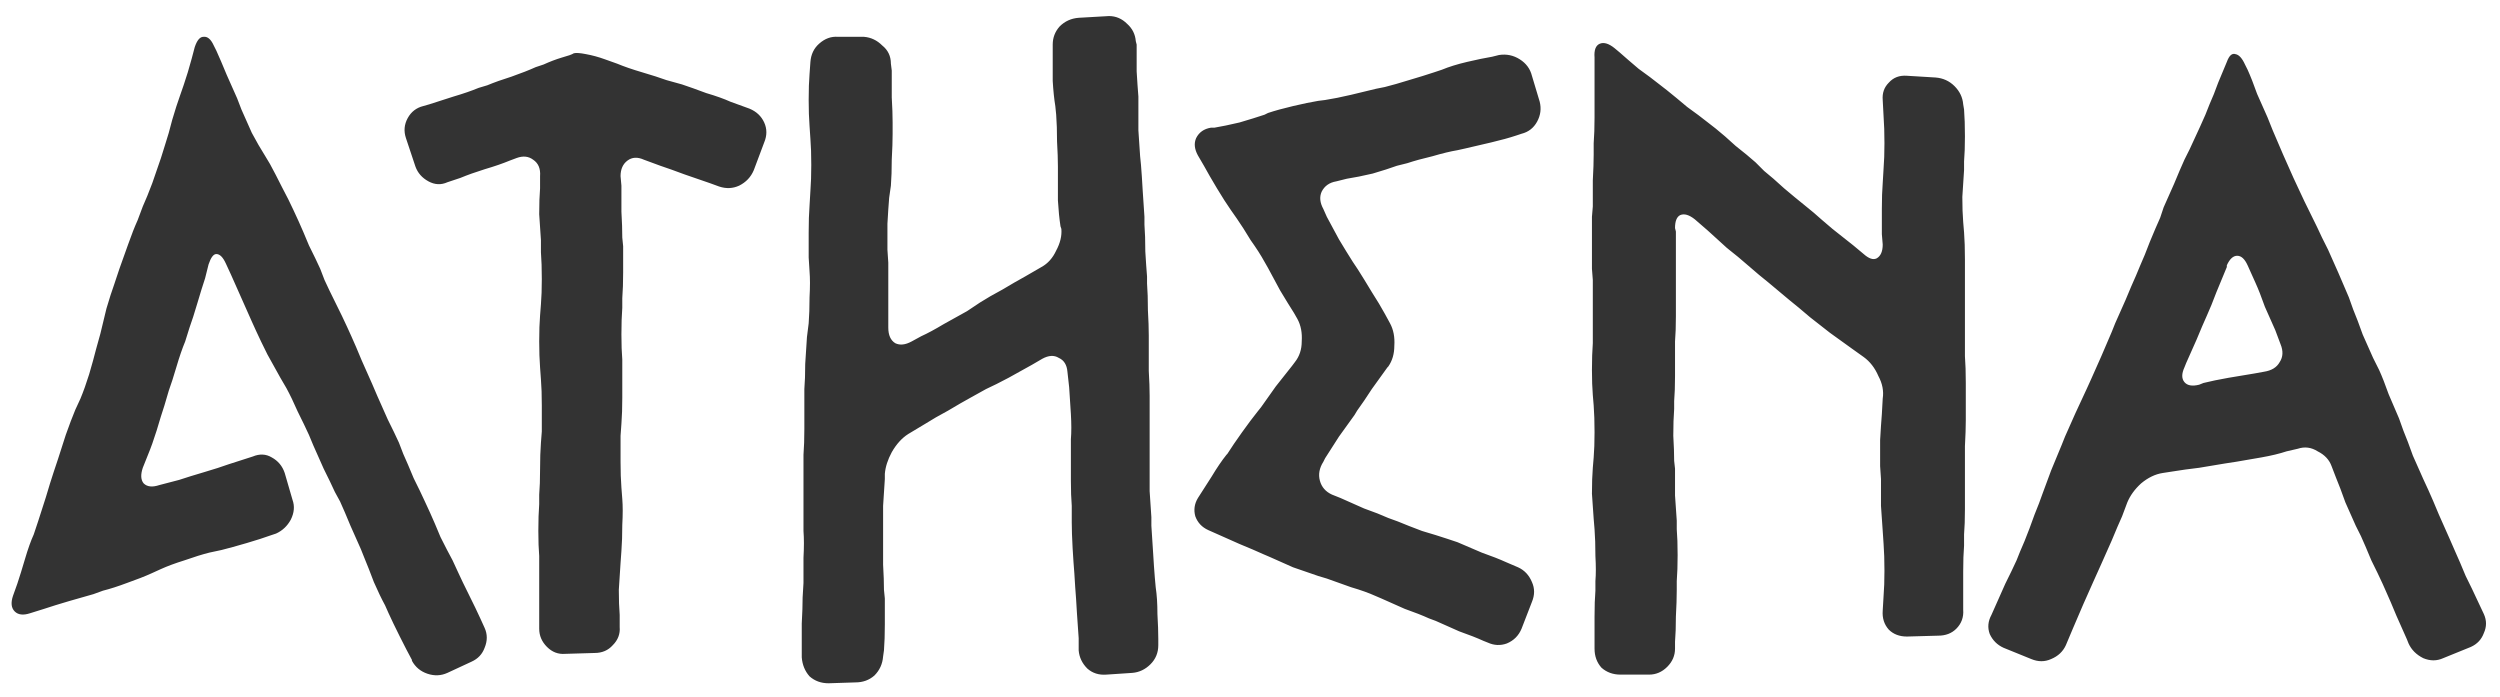 <svg width="104" height="29" viewBox="0 0 104 29" fill="none" xmlns="http://www.w3.org/2000/svg">
<path d="M12.168 20.792C12.264 21.056 12.24 21.332 12.096 21.62C11.952 21.884 11.748 22.076 11.484 22.196L11.268 22.268C11.004 22.364 10.668 22.472 10.26 22.592C9.852 22.712 9.504 22.808 9.216 22.88L8.712 22.988C8.424 23.06 8.076 23.168 7.668 23.312C7.284 23.432 6.96 23.552 6.696 23.672L6.3 23.852C6.036 23.972 5.7 24.104 5.292 24.248C4.908 24.392 4.572 24.5 4.284 24.572L3.888 24.716C3.624 24.788 3.288 24.884 2.88 25.004C2.472 25.124 2.124 25.232 1.836 25.328L1.26 25.508C0.972 25.604 0.756 25.58 0.612 25.436C0.468 25.292 0.444 25.076 0.54 24.788L0.72 24.284C0.816 23.996 0.924 23.648 1.044 23.24C1.164 22.832 1.284 22.496 1.404 22.232L1.584 21.692C1.68 21.404 1.788 21.068 1.908 20.684C2.028 20.276 2.136 19.928 2.232 19.64L2.412 19.1C2.508 18.812 2.616 18.476 2.736 18.092C2.88 17.684 3.012 17.336 3.132 17.048L3.348 16.58C3.468 16.292 3.588 15.956 3.708 15.572C3.828 15.164 3.924 14.816 3.996 14.528L4.176 13.88C4.248 13.592 4.332 13.244 4.428 12.836C4.548 12.428 4.656 12.092 4.752 11.828L4.968 11.18C5.064 10.916 5.184 10.58 5.328 10.172C5.472 9.764 5.604 9.428 5.724 9.164L5.94 8.588C6.06 8.324 6.192 8 6.336 7.616C6.48 7.208 6.6 6.86 6.696 6.572L6.876 5.996C6.972 5.708 7.068 5.372 7.164 4.988C7.284 4.58 7.392 4.244 7.488 3.98C7.584 3.716 7.692 3.392 7.812 3.008C7.932 2.6 8.028 2.252 8.1 1.964C8.196 1.676 8.316 1.532 8.46 1.532C8.628 1.508 8.772 1.628 8.892 1.892L9 2.108C9.12 2.372 9.264 2.708 9.432 3.116C9.6 3.5 9.744 3.824 9.864 4.088L10.044 4.556C10.164 4.82 10.308 5.144 10.476 5.528C10.668 5.888 10.848 6.2 11.016 6.464L11.232 6.824C11.376 7.088 11.544 7.412 11.736 7.796C11.928 8.156 12.084 8.468 12.204 8.732L12.42 9.2C12.54 9.464 12.684 9.8 12.852 10.208C13.044 10.592 13.2 10.916 13.32 11.18L13.5 11.648C13.62 11.912 13.776 12.236 13.968 12.62C14.16 13.004 14.316 13.328 14.436 13.592L14.616 13.988C14.736 14.252 14.88 14.588 15.048 14.996C15.216 15.38 15.36 15.704 15.48 15.968L15.696 16.472C15.816 16.736 15.96 17.06 16.128 17.444C16.32 17.828 16.476 18.152 16.596 18.416L16.776 18.884C16.896 19.148 17.04 19.484 17.208 19.892C17.4 20.276 17.556 20.6 17.676 20.864L17.892 21.332C18.012 21.596 18.156 21.932 18.324 22.34C18.516 22.724 18.684 23.048 18.828 23.312L19.044 23.78C19.164 24.044 19.32 24.368 19.512 24.752C19.704 25.136 19.86 25.46 19.98 25.724L20.16 26.12C20.28 26.384 20.28 26.66 20.16 26.948C20.064 27.212 19.884 27.404 19.62 27.524L18.612 27.992C18.348 28.112 18.072 28.124 17.784 28.028C17.496 27.932 17.28 27.752 17.136 27.488V27.452C16.992 27.188 16.824 26.864 16.632 26.48C16.44 26.096 16.284 25.772 16.164 25.508L16.02 25.184C15.876 24.92 15.72 24.596 15.552 24.212C15.408 23.828 15.276 23.492 15.156 23.204L15.012 22.844C14.892 22.58 14.748 22.256 14.58 21.872C14.412 21.464 14.268 21.128 14.148 20.864L13.932 20.468C13.812 20.204 13.656 19.88 13.464 19.496C13.296 19.112 13.152 18.788 13.032 18.524L12.852 18.092C12.732 17.828 12.576 17.504 12.384 17.12C12.216 16.736 12.06 16.412 11.916 16.148L11.664 15.716C11.52 15.452 11.34 15.128 11.124 14.744C10.932 14.36 10.776 14.036 10.656 13.772L10.476 13.376C10.356 13.112 10.212 12.788 10.044 12.404C9.876 12.02 9.732 11.696 9.612 11.432L9.396 10.964C9.276 10.7 9.144 10.568 9 10.568C8.88 10.568 8.772 10.712 8.676 11L8.532 11.576C8.436 11.864 8.328 12.212 8.208 12.62C8.088 13.028 7.98 13.364 7.884 13.628L7.704 14.204C7.584 14.492 7.464 14.84 7.344 15.248C7.224 15.656 7.116 15.992 7.02 16.256L6.84 16.868C6.744 17.156 6.636 17.504 6.516 17.912C6.396 18.296 6.276 18.632 6.156 18.92L5.94 19.46C5.844 19.748 5.856 19.964 5.976 20.108C6.12 20.252 6.336 20.276 6.624 20.18L7.452 19.964C7.74 19.868 8.088 19.76 8.496 19.64C8.904 19.52 9.24 19.412 9.504 19.316L10.512 18.992C10.8 18.872 11.064 18.884 11.304 19.028C11.568 19.172 11.748 19.388 11.844 19.676L12.168 20.792ZM25.671 2.648C25.959 2.768 26.307 2.888 26.715 3.008C27.123 3.128 27.459 3.236 27.723 3.332L28.371 3.512C28.659 3.608 28.995 3.728 29.379 3.872C29.787 3.992 30.123 4.112 30.387 4.232L31.179 4.52C31.467 4.64 31.671 4.832 31.791 5.096C31.911 5.36 31.911 5.636 31.791 5.924L31.359 7.076C31.239 7.364 31.035 7.58 30.747 7.724C30.483 7.844 30.207 7.856 29.919 7.76L29.523 7.616C29.235 7.52 28.887 7.4 28.479 7.256C28.095 7.112 27.759 6.992 27.471 6.896L26.787 6.644C26.523 6.524 26.295 6.536 26.103 6.68C25.911 6.824 25.815 7.04 25.815 7.328L25.851 7.724C25.851 8.012 25.851 8.372 25.851 8.804C25.875 9.212 25.887 9.572 25.887 9.884L25.923 10.244C25.923 10.532 25.923 10.892 25.923 11.324C25.923 11.732 25.911 12.092 25.887 12.404V12.8C25.863 13.112 25.851 13.484 25.851 13.916C25.851 14.324 25.863 14.672 25.887 14.96V15.464C25.887 15.752 25.887 16.112 25.887 16.544C25.887 16.952 25.875 17.312 25.851 17.624L25.815 18.128C25.815 18.44 25.815 18.8 25.815 19.208C25.815 19.616 25.827 19.976 25.851 20.288L25.887 20.756C25.911 21.044 25.911 21.404 25.887 21.836C25.887 22.244 25.875 22.604 25.851 22.916L25.815 23.42C25.791 23.732 25.767 24.104 25.743 24.536C25.743 24.944 25.755 25.292 25.779 25.58V26.084C25.803 26.372 25.707 26.624 25.491 26.84C25.299 27.056 25.047 27.164 24.735 27.164L23.511 27.2C23.223 27.224 22.971 27.128 22.755 26.912C22.539 26.696 22.431 26.444 22.431 26.156V25.796V23.636V23.132C22.407 22.844 22.395 22.496 22.395 22.088C22.395 21.656 22.407 21.284 22.431 20.972V20.576C22.455 20.288 22.467 19.94 22.467 19.532C22.467 19.1 22.479 18.728 22.503 18.416L22.539 17.948C22.539 17.636 22.539 17.276 22.539 16.868C22.539 16.436 22.527 16.076 22.503 15.788L22.467 15.284C22.443 14.972 22.431 14.612 22.431 14.204C22.431 13.772 22.443 13.412 22.467 13.124L22.503 12.656C22.527 12.368 22.539 12.02 22.539 11.612C22.539 11.18 22.527 10.808 22.503 10.496V9.992C22.479 9.68 22.455 9.32 22.431 8.912C22.431 8.48 22.443 8.12 22.467 7.832V7.328C22.491 7.016 22.395 6.788 22.179 6.644C21.987 6.5 21.759 6.476 21.495 6.572L21.207 6.68C20.919 6.8 20.571 6.92 20.163 7.04C19.779 7.16 19.443 7.28 19.155 7.4L18.615 7.58C18.351 7.7 18.087 7.688 17.823 7.544C17.559 7.4 17.379 7.196 17.283 6.932L16.887 5.744C16.791 5.456 16.815 5.18 16.959 4.916C17.103 4.652 17.319 4.484 17.607 4.412L17.859 4.34C18.147 4.244 18.483 4.136 18.867 4.016C19.275 3.896 19.623 3.776 19.911 3.656L20.271 3.548C20.559 3.428 20.895 3.308 21.279 3.188C21.687 3.044 22.023 2.912 22.287 2.792L22.611 2.684C22.875 2.564 23.127 2.468 23.367 2.396C23.631 2.324 23.799 2.264 23.871 2.216C23.967 2.192 24.135 2.204 24.375 2.252C24.639 2.3 24.903 2.372 25.167 2.468L25.671 2.648ZM44.873 26.552C44.849 26.264 44.825 25.916 44.801 25.508C44.777 25.076 44.753 24.716 44.729 24.428L44.693 23.852C44.669 23.564 44.645 23.216 44.621 22.808C44.597 22.376 44.585 22.016 44.585 21.728V21.044C44.561 20.756 44.549 20.408 44.549 20C44.549 19.568 44.549 19.196 44.549 18.884V18.272C44.573 17.984 44.573 17.636 44.549 17.228C44.525 16.796 44.501 16.424 44.477 16.112L44.405 15.464C44.381 15.176 44.261 14.984 44.045 14.888C43.853 14.768 43.625 14.78 43.361 14.924L42.929 15.176C42.665 15.32 42.341 15.5 41.957 15.716C41.597 15.908 41.285 16.064 41.021 16.184L40.373 16.544C40.109 16.688 39.797 16.868 39.437 17.084C39.077 17.276 38.765 17.456 38.501 17.624L37.781 18.056C37.517 18.224 37.289 18.476 37.097 18.812C36.929 19.124 36.833 19.424 36.809 19.712V19.928C36.785 20.24 36.761 20.612 36.737 21.044C36.737 21.452 36.737 21.8 36.737 22.088V22.376C36.737 22.688 36.737 23.06 36.737 23.492C36.761 23.9 36.773 24.248 36.773 24.536L36.809 24.896C36.809 25.184 36.809 25.544 36.809 25.976C36.809 26.384 36.797 26.744 36.773 27.056L36.737 27.308C36.713 27.62 36.593 27.884 36.377 28.1C36.161 28.292 35.897 28.388 35.585 28.388L34.469 28.424C34.157 28.424 33.893 28.328 33.677 28.136C33.485 27.92 33.377 27.656 33.353 27.344V27.02C33.353 26.708 33.353 26.348 33.353 25.94C33.377 25.508 33.389 25.148 33.389 24.86L33.425 24.248C33.425 23.96 33.425 23.612 33.425 23.204C33.449 22.772 33.449 22.4 33.425 22.088V21.62V19.46V18.92C33.449 18.608 33.461 18.248 33.461 17.84C33.461 17.408 33.461 17.048 33.461 16.76V16.184C33.485 15.896 33.497 15.548 33.497 15.14C33.521 14.708 33.545 14.336 33.569 14.024L33.641 13.448C33.665 13.136 33.677 12.776 33.677 12.368C33.701 11.936 33.701 11.576 33.677 11.288L33.641 10.712C33.641 10.424 33.641 10.076 33.641 9.668C33.641 9.236 33.653 8.864 33.677 8.552L33.713 7.94C33.737 7.628 33.749 7.268 33.749 6.86C33.749 6.428 33.737 6.068 33.713 5.78L33.677 5.24C33.653 4.928 33.641 4.568 33.641 4.16C33.641 3.728 33.653 3.368 33.677 3.08L33.713 2.576C33.737 2.264 33.857 2.012 34.073 1.82C34.313 1.604 34.577 1.508 34.865 1.532H35.945C36.233 1.556 36.485 1.676 36.701 1.892C36.941 2.084 37.061 2.336 37.061 2.648L37.097 2.936C37.097 3.248 37.097 3.62 37.097 4.052C37.121 4.46 37.133 4.808 37.133 5.096V5.564C37.133 5.852 37.121 6.212 37.097 6.644C37.097 7.052 37.085 7.412 37.061 7.724L36.989 8.228C36.965 8.516 36.941 8.876 36.917 9.308C36.917 9.716 36.917 10.076 36.917 10.388L36.953 10.928V13.088V13.628C36.953 13.94 37.049 14.156 37.241 14.276C37.433 14.372 37.661 14.348 37.925 14.204L38.321 13.988C38.585 13.868 38.897 13.7 39.257 13.484C39.641 13.268 39.965 13.088 40.229 12.944L40.769 12.584C41.033 12.416 41.345 12.236 41.705 12.044C42.065 11.828 42.377 11.648 42.641 11.504L43.325 11.108C43.589 10.964 43.793 10.736 43.937 10.424C44.105 10.112 44.177 9.812 44.153 9.524L44.117 9.416C44.069 9.104 44.033 8.744 44.009 8.336C44.009 7.928 44.009 7.568 44.009 7.256V6.932C44.009 6.644 43.997 6.296 43.973 5.888C43.973 5.456 43.961 5.084 43.937 4.772L43.901 4.412C43.853 4.124 43.817 3.776 43.793 3.368C43.793 2.936 43.793 2.564 43.793 2.252V1.856C43.793 1.568 43.889 1.316 44.081 1.1C44.297 0.884 44.561 0.764 44.873 0.74L46.133 0.668C46.421 0.668 46.673 0.776 46.889 0.992C47.105 1.184 47.225 1.424 47.249 1.712L47.285 1.856C47.285 2.168 47.285 2.54 47.285 2.972C47.309 3.38 47.333 3.728 47.357 4.016V4.34C47.357 4.628 47.357 4.988 47.357 5.42C47.381 5.828 47.405 6.188 47.429 6.5L47.465 6.86C47.489 7.148 47.513 7.508 47.537 7.94C47.561 8.348 47.585 8.708 47.609 9.02V9.344C47.633 9.656 47.645 10.028 47.645 10.46C47.669 10.868 47.693 11.216 47.717 11.504V11.792C47.741 12.104 47.753 12.476 47.753 12.908C47.777 13.316 47.789 13.664 47.789 13.952V14.312C47.789 14.624 47.789 14.996 47.789 15.428C47.813 15.836 47.825 16.184 47.825 16.472V16.832V18.992V19.352C47.825 19.64 47.825 20 47.825 20.432C47.849 20.84 47.873 21.2 47.897 21.512V21.872C47.921 22.184 47.945 22.556 47.969 22.988C47.993 23.396 48.017 23.744 48.041 24.032L48.077 24.428C48.125 24.74 48.149 25.112 48.149 25.544C48.173 25.952 48.185 26.3 48.185 26.588V26.84C48.185 27.152 48.077 27.416 47.861 27.632C47.645 27.848 47.393 27.968 47.105 27.992L46.025 28.064C45.713 28.088 45.449 28.004 45.233 27.812C45.017 27.596 44.897 27.344 44.873 27.056V26.552ZM64.052 4.232C64.124 4.52 64.088 4.796 63.944 5.06C63.8 5.324 63.584 5.492 63.296 5.564L63.08 5.636C62.792 5.732 62.444 5.828 62.036 5.924C61.628 6.02 61.268 6.104 60.956 6.176L60.632 6.248C60.344 6.296 59.996 6.38 59.588 6.5C59.18 6.596 58.832 6.692 58.544 6.788L58.112 6.896C57.848 6.992 57.512 7.1 57.104 7.22C56.696 7.316 56.336 7.388 56.024 7.436L55.592 7.544C55.304 7.592 55.1 7.736 54.98 7.976C54.884 8.192 54.908 8.432 55.052 8.696L55.196 9.02C55.34 9.284 55.508 9.596 55.7 9.956C55.916 10.316 56.108 10.628 56.276 10.892L56.492 11.216C56.66 11.48 56.852 11.792 57.068 12.152C57.284 12.488 57.464 12.788 57.608 13.052L57.824 13.448C57.968 13.712 58.028 14.024 58.004 14.384C58.004 14.72 57.92 15.008 57.752 15.248L57.716 15.284C57.524 15.548 57.308 15.848 57.068 16.184C56.852 16.52 56.648 16.82 56.456 17.084L56.348 17.264C56.156 17.528 55.94 17.828 55.7 18.164C55.484 18.5 55.292 18.8 55.124 19.064L55.052 19.208C54.884 19.472 54.836 19.736 54.908 20C54.98 20.264 55.148 20.456 55.412 20.576L55.772 20.72C56.036 20.84 56.36 20.984 56.744 21.152C57.152 21.296 57.488 21.428 57.752 21.548L58.148 21.692C58.436 21.812 58.772 21.944 59.156 22.088C59.564 22.208 59.912 22.316 60.2 22.412L60.632 22.556C60.92 22.676 61.256 22.82 61.64 22.988C62.048 23.132 62.384 23.264 62.648 23.384L63.152 23.6C63.416 23.72 63.608 23.924 63.728 24.212C63.848 24.476 63.848 24.752 63.728 25.04L63.296 26.156C63.176 26.444 62.972 26.648 62.684 26.768C62.42 26.864 62.156 26.852 61.892 26.732L61.712 26.66C61.448 26.54 61.112 26.408 60.704 26.264C60.32 26.096 59.996 25.952 59.732 25.832L59.444 25.724C59.18 25.604 58.844 25.472 58.436 25.328C58.052 25.16 57.728 25.016 57.464 24.896L57.212 24.788C56.948 24.668 56.612 24.548 56.204 24.428C55.796 24.284 55.46 24.164 55.196 24.068L54.836 23.96C54.548 23.864 54.2 23.744 53.792 23.6C53.408 23.432 53.084 23.288 52.82 23.168L52.568 23.06C52.304 22.94 51.968 22.796 51.56 22.628C51.176 22.46 50.852 22.316 50.588 22.196L50.264 22.052C50 21.932 49.82 21.74 49.724 21.476C49.652 21.212 49.688 20.96 49.832 20.72C50 20.456 50.192 20.156 50.408 19.82C50.624 19.46 50.828 19.16 51.02 18.92L51.056 18.884C51.224 18.62 51.428 18.32 51.668 17.984C51.908 17.648 52.124 17.36 52.316 17.12L52.46 16.94C52.628 16.7 52.832 16.412 53.072 16.076C53.336 15.74 53.564 15.452 53.756 15.212L53.864 15.068C54.056 14.828 54.152 14.54 54.152 14.204C54.176 13.844 54.116 13.532 53.972 13.268L53.828 13.016C53.66 12.752 53.468 12.44 53.252 12.08C53.06 11.72 52.892 11.408 52.748 11.144L52.604 10.892C52.46 10.628 52.268 10.328 52.028 9.992C51.812 9.632 51.62 9.332 51.452 9.092L51.2 8.732C51.032 8.492 50.84 8.192 50.624 7.832C50.408 7.472 50.228 7.16 50.084 6.896L49.832 6.464C49.688 6.2 49.664 5.96 49.76 5.744C49.88 5.504 50.084 5.36 50.372 5.312H50.516C50.804 5.264 51.152 5.192 51.56 5.096C51.968 4.976 52.316 4.868 52.604 4.772L52.748 4.7C53.036 4.604 53.384 4.508 53.792 4.412C54.2 4.316 54.548 4.244 54.836 4.196L55.124 4.16C55.436 4.112 55.796 4.04 56.204 3.944C56.612 3.848 56.96 3.764 57.248 3.692L57.608 3.62C57.896 3.548 58.232 3.452 58.616 3.332C59.024 3.212 59.372 3.104 59.66 3.008L59.984 2.9C60.272 2.78 60.62 2.672 61.028 2.576C61.436 2.48 61.784 2.408 62.072 2.36L62.36 2.288C62.672 2.24 62.96 2.3 63.224 2.468C63.488 2.636 63.656 2.864 63.728 3.152L64.052 4.232ZM78.357 24.788C78.381 24.5 78.393 24.152 78.393 23.744C78.393 23.312 78.381 22.94 78.357 22.628L78.321 22.088C78.297 21.8 78.273 21.452 78.249 21.044C78.249 20.612 78.249 20.24 78.249 19.928L78.213 19.388C78.213 19.076 78.213 18.716 78.213 18.308C78.237 17.876 78.261 17.516 78.285 17.228L78.321 16.58C78.369 16.268 78.309 15.956 78.141 15.644C77.997 15.308 77.793 15.044 77.529 14.852L77.025 14.492C76.761 14.3 76.461 14.084 76.125 13.844C75.813 13.604 75.537 13.388 75.297 13.196L74.829 12.8C74.589 12.608 74.313 12.38 74.001 12.116C73.689 11.852 73.413 11.624 73.173 11.432L72.669 11C72.453 10.808 72.177 10.58 71.841 10.316C71.529 10.028 71.265 9.788 71.049 9.596L70.509 9.128C70.269 8.936 70.065 8.876 69.897 8.948C69.753 9.02 69.681 9.2 69.681 9.488L69.717 9.632V11.792V12.044C69.717 12.356 69.717 12.728 69.717 13.16C69.717 13.568 69.705 13.916 69.681 14.204V14.528C69.681 14.84 69.681 15.212 69.681 15.644C69.681 16.052 69.669 16.4 69.645 16.688V17.012C69.621 17.324 69.609 17.696 69.609 18.128C69.633 18.536 69.645 18.884 69.645 19.172L69.681 19.496C69.681 19.808 69.681 20.18 69.681 20.612C69.705 21.02 69.729 21.368 69.753 21.656V22.016C69.777 22.304 69.789 22.664 69.789 23.096C69.789 23.504 69.777 23.864 69.753 24.176V24.536C69.753 24.848 69.741 25.22 69.717 25.652C69.717 26.06 69.705 26.408 69.681 26.696V26.984C69.681 27.272 69.573 27.524 69.357 27.74C69.141 27.956 68.889 28.064 68.601 28.064H67.413C67.101 28.064 66.837 27.968 66.621 27.776C66.429 27.56 66.333 27.296 66.333 26.984V26.732C66.333 26.42 66.333 26.06 66.333 25.652C66.333 25.22 66.345 24.86 66.369 24.572V24.176C66.393 23.888 66.393 23.54 66.369 23.132C66.369 22.7 66.357 22.328 66.333 22.016L66.297 21.584C66.273 21.296 66.249 20.948 66.225 20.54C66.225 20.108 66.237 19.748 66.261 19.46L66.297 19.028C66.321 18.74 66.333 18.392 66.333 17.984C66.333 17.552 66.321 17.18 66.297 16.868L66.261 16.436C66.237 16.148 66.225 15.8 66.225 15.392C66.225 14.96 66.237 14.588 66.261 14.276V13.808V11.648L66.225 11.18V9.02L66.261 8.588C66.261 8.276 66.261 7.916 66.261 7.508C66.285 7.076 66.297 6.716 66.297 6.428V5.96C66.321 5.648 66.333 5.288 66.333 4.88C66.333 4.448 66.333 4.088 66.333 3.8V2.396C66.309 2.084 66.381 1.892 66.549 1.82C66.717 1.748 66.921 1.808 67.161 2L67.377 2.18C67.593 2.372 67.857 2.6 68.169 2.864C68.505 3.104 68.793 3.32 69.033 3.512L69.357 3.764C69.597 3.956 69.873 4.184 70.185 4.448C70.521 4.688 70.809 4.904 71.049 5.096L71.373 5.348C71.613 5.54 71.889 5.78 72.201 6.068C72.537 6.332 72.813 6.56 73.029 6.752L73.389 7.112C73.629 7.304 73.905 7.544 74.217 7.832C74.529 8.096 74.805 8.324 75.045 8.516L75.441 8.84C75.657 9.032 75.921 9.26 76.233 9.524C76.569 9.788 76.857 10.016 77.097 10.208L77.529 10.568C77.745 10.76 77.925 10.82 78.069 10.748C78.237 10.652 78.321 10.46 78.321 10.172L78.285 9.74C78.285 9.452 78.285 9.104 78.285 8.696C78.285 8.264 78.297 7.904 78.321 7.616L78.357 7.004C78.381 6.716 78.393 6.368 78.393 5.96C78.393 5.528 78.381 5.156 78.357 4.844L78.321 4.16C78.297 3.872 78.381 3.632 78.573 3.44C78.765 3.224 79.017 3.128 79.329 3.152L80.517 3.224C80.829 3.248 81.093 3.368 81.309 3.584C81.525 3.8 81.645 4.052 81.669 4.34L81.705 4.556C81.729 4.868 81.741 5.24 81.741 5.672C81.741 6.08 81.729 6.428 81.705 6.716V7.076C81.681 7.388 81.657 7.76 81.633 8.192C81.633 8.6 81.645 8.948 81.669 9.236L81.705 9.668C81.729 9.98 81.741 10.352 81.741 10.784C81.741 11.192 81.741 11.54 81.741 11.828V12.224V14.384V14.816C81.765 15.128 81.777 15.5 81.777 15.932C81.777 16.34 81.777 16.688 81.777 16.976V17.48C81.777 17.768 81.765 18.128 81.741 18.56C81.741 18.968 81.741 19.328 81.741 19.64V20.072C81.741 20.384 81.741 20.756 81.741 21.188C81.741 21.596 81.729 21.944 81.705 22.232V22.7C81.681 22.988 81.669 23.348 81.669 23.78C81.669 24.188 81.669 24.548 81.669 24.86V25.364C81.693 25.676 81.597 25.94 81.381 26.156C81.189 26.348 80.937 26.444 80.625 26.444L79.329 26.48C79.017 26.48 78.765 26.384 78.573 26.192C78.381 25.976 78.297 25.712 78.321 25.4L78.357 24.788ZM101.636 27.38C101.372 27.5 101.096 27.5 100.808 27.38C100.52 27.236 100.316 27.032 100.196 26.768L100.124 26.588C100.004 26.324 99.86 26 99.692 25.616C99.524 25.208 99.38 24.872 99.26 24.608L99.116 24.284C98.996 24.02 98.84 23.696 98.648 23.312C98.48 22.904 98.336 22.568 98.216 22.304L98 21.872C97.88 21.608 97.736 21.284 97.568 20.9C97.424 20.492 97.292 20.144 97.172 19.856L96.992 19.388C96.896 19.124 96.704 18.92 96.416 18.776C96.152 18.608 95.876 18.572 95.588 18.668L95.12 18.776C94.832 18.872 94.484 18.956 94.076 19.028C93.668 19.1 93.32 19.16 93.032 19.208L92.564 19.28C92.276 19.328 91.916 19.388 91.484 19.46C91.076 19.508 90.728 19.556 90.44 19.604L89.972 19.676C89.66 19.724 89.36 19.868 89.072 20.108C88.808 20.348 88.616 20.612 88.496 20.9L88.28 21.476C88.16 21.74 88.016 22.076 87.848 22.484C87.68 22.868 87.536 23.192 87.416 23.456L87.092 24.176C86.972 24.44 86.828 24.764 86.66 25.148C86.492 25.532 86.348 25.868 86.228 26.156L85.94 26.84C85.82 27.104 85.616 27.296 85.328 27.416C85.064 27.536 84.788 27.536 84.5 27.416L83.348 26.948C83.084 26.828 82.892 26.636 82.772 26.372C82.676 26.108 82.7 25.844 82.844 25.58L82.988 25.256C83.108 24.992 83.252 24.668 83.42 24.284C83.612 23.9 83.768 23.576 83.888 23.312L84.032 22.952C84.152 22.688 84.284 22.364 84.428 21.98C84.572 21.572 84.704 21.224 84.824 20.936L84.968 20.54C85.064 20.276 85.184 19.952 85.328 19.568C85.496 19.16 85.64 18.812 85.76 18.524L85.904 18.164C86.024 17.9 86.168 17.576 86.336 17.192C86.528 16.784 86.684 16.448 86.804 16.184L86.984 15.788C87.104 15.524 87.248 15.2 87.416 14.816C87.584 14.432 87.728 14.096 87.848 13.808L87.992 13.448C88.112 13.184 88.256 12.86 88.424 12.476C88.592 12.068 88.736 11.732 88.856 11.468L89.036 11.036C89.156 10.772 89.288 10.448 89.432 10.064C89.6 9.656 89.744 9.32 89.864 9.056L90.008 8.624C90.128 8.36 90.272 8.036 90.44 7.652C90.608 7.244 90.752 6.908 90.872 6.644L91.088 6.212C91.208 5.948 91.352 5.636 91.52 5.276C91.688 4.916 91.82 4.604 91.916 4.34C92.036 4.076 92.156 3.776 92.276 3.44C92.42 3.104 92.54 2.816 92.636 2.576C92.732 2.312 92.852 2.204 92.996 2.252C93.14 2.276 93.272 2.42 93.392 2.684L93.5 2.9C93.62 3.164 93.752 3.5 93.896 3.908C94.064 4.292 94.208 4.616 94.328 4.88L94.544 5.42C94.664 5.708 94.808 6.044 94.976 6.428C95.144 6.812 95.288 7.136 95.408 7.4L95.66 7.94C95.78 8.204 95.936 8.528 96.128 8.912C96.32 9.296 96.476 9.62 96.596 9.884L96.848 10.388C96.968 10.652 97.112 10.976 97.28 11.36C97.448 11.744 97.592 12.08 97.712 12.368L97.892 12.872C98.012 13.16 98.144 13.508 98.288 13.916C98.456 14.3 98.6 14.624 98.72 14.888L98.972 15.392C99.092 15.656 99.224 15.992 99.368 16.4C99.536 16.784 99.68 17.12 99.8 17.408L99.98 17.912C100.1 18.2 100.232 18.548 100.376 18.956C100.544 19.34 100.688 19.664 100.808 19.928L101.024 20.396C101.144 20.66 101.288 20.996 101.456 21.404C101.624 21.788 101.768 22.112 101.888 22.376L102.14 22.952C102.26 23.216 102.404 23.552 102.572 23.96C102.764 24.344 102.92 24.668 103.04 24.932L103.328 25.544C103.448 25.808 103.448 26.072 103.328 26.336C103.232 26.6 103.052 26.792 102.788 26.912L101.636 27.38ZM91.664 15.932C91.952 15.86 92.3 15.788 92.708 15.716C93.14 15.644 93.5 15.584 93.788 15.536L94.184 15.464C94.496 15.416 94.712 15.284 94.832 15.068C94.976 14.852 94.988 14.6 94.868 14.312L94.652 13.736C94.532 13.472 94.388 13.148 94.22 12.764C94.076 12.356 93.944 12.02 93.824 11.756L93.5 11.036C93.38 10.772 93.236 10.64 93.068 10.64C92.9 10.64 92.756 10.772 92.636 11.036V11.108C92.516 11.396 92.372 11.744 92.204 12.152C92.06 12.536 91.928 12.86 91.808 13.124C91.688 13.388 91.544 13.724 91.376 14.132C91.208 14.516 91.064 14.84 90.944 15.104L90.872 15.284C90.752 15.548 90.752 15.752 90.872 15.896C90.992 16.04 91.196 16.076 91.484 16.004L91.664 15.932Z" fill="#333333"/>
</svg>

